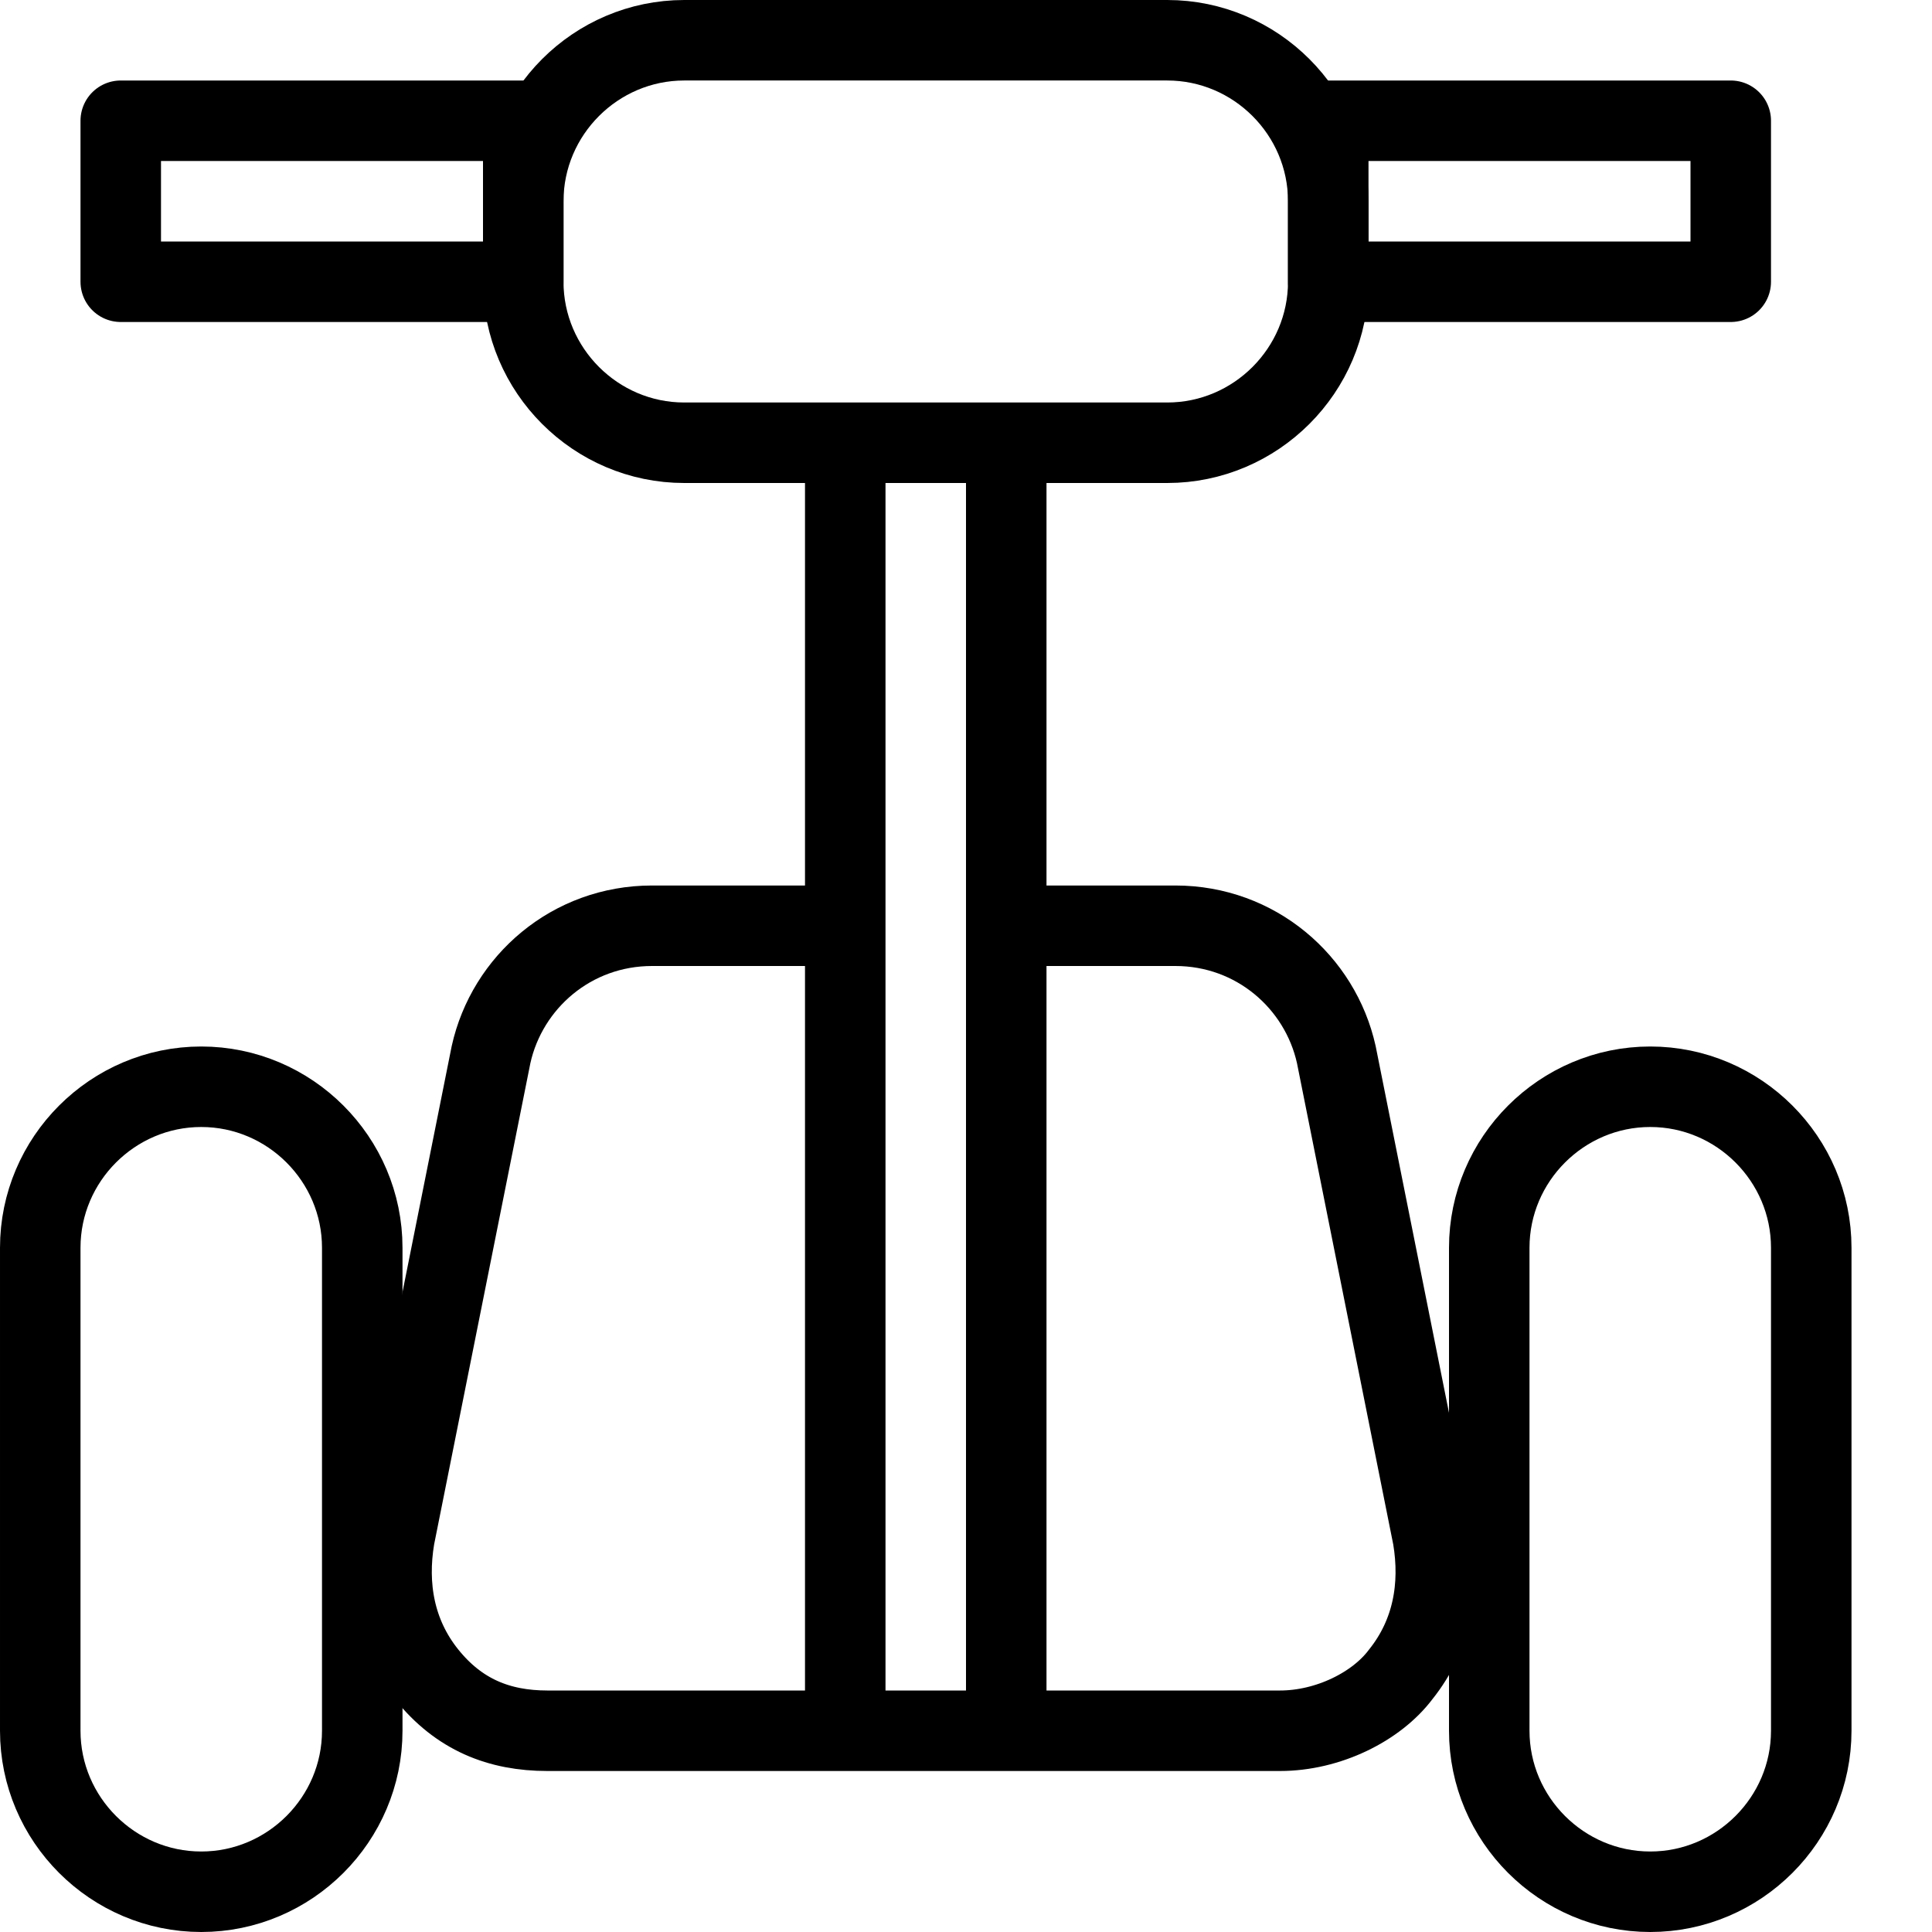 <?xml version="1.0" encoding="utf-8"?>
<!-- Generator: Adobe Illustrator 19.2.0, SVG Export Plug-In . SVG Version: 6.00 Build 0)  -->
<svg version="1.1" id="Layer_1" xmlns="http://www.w3.org/2000/svg" xmlns:xlink="http://www.w3.org/1999/xlink" x="0px" y="0px"
	 viewBox="0 0 24 24" style="enable-background:new 0 0 24 24;" xml:space="preserve">
<style type="text/css">
	.st0{display:none;}
	.st1{display:inline;}
	.st2{fill:none;stroke:#000000;stroke-linejoin:round;stroke-miterlimit:10;}
</style>
<g id="Filled_Icons" class="st0">
	<g class="st1">
		<path d="M4.2,21.7c-0.7-0.8-0.9-1.9-0.7-2.9l1-4.8c-0.5-0.6-1.2-1-2-1C1.1,13,0,14.1,0,15.5v6C0,22.9,1.1,24,2.5,24
			c1.1,0,2-0.7,2.4-1.7C4.6,22.1,4.4,21.9,4.2,21.7z"/>
		<path d="M20.5,13c-0.8,0-1.5,0.4-2,1l1,4.8c0.2,1-0.1,2.1-0.7,2.9c-0.2,0.2-0.4,0.4-0.6,0.6c0.3,1,1.3,1.7,2.4,1.7
			c1.4,0,2.5-1.1,2.5-2.5v-6C23,14.1,21.9,13,20.5,13z"/>
		<path d="M21.5,1.5h-3.7c0.1,0.3,0.2,0.7,0.2,1v1h3.5C21.8,3.5,22,3.3,22,3V2C22,1.7,21.8,1.5,21.5,1.5z"/>
		<path d="M5.2,1.5H1.5C1.2,1.5,1,1.7,1,2v1c0,0.3,0.2,0.5,0.5,0.5H5v-1C5,2.2,5.1,1.8,5.2,1.5z"/>
		<path d="M18.5,19l-1.2-6c-0.2-1.2-1.3-2-2.5-2h-1.4V6h1C15.9,6,17,4.9,17,3.5v-1C17,1.1,15.9,0,14.5,0h-6C7.1,0,6,1.1,6,2.5v1
			C6,4.9,7.1,6,8.5,6h1v5H8.1c-1.2,0-2.2,0.8-2.5,2l-1.2,6c-0.1,0.7,0,1.5,0.5,2.1C5.5,21.7,6.2,22,6.9,22h3.6V6h2v16h3.6
			c0.8,0,1.5-0.3,1.9-0.9C18.5,20.5,18.7,19.8,18.5,19z"/>
	</g>
</g>
<g id="Outline_Icons">
	<g>
		<line class="st2" x1="10.5" y1="5.5" x2="10.5" y2="21.5"/>
		<line class="st2" x1="12.5" y1="5.5" x2="12.5" y2="21.5"/>
		<path class="st2" d="M10.5,11.5H8.1c-1,0-1.8,0.7-2,1.6l-1.2,6c-0.1,0.6,0,1.2,0.4,1.7c0.4,0.5,0.9,0.7,1.5,0.7h9.1
			c0.6,0,1.2-0.3,1.5-0.7c0.4-0.5,0.5-1.1,0.4-1.7l-1.2-6c-0.2-0.9-1-1.6-2-1.6h-2.4"/>
		<path class="st2" d="M22.5,21.5c0,1.1-0.9,2-2,2c-1.1,0-2-0.9-2-2v-6c0-1.1,0.9-2,2-2c1.1,0,2,0.9,2,2V21.5z"/>
		<path class="st2" d="M4.5,21.5c0,1.1-0.9,2-2,2s-2-0.9-2-2v-6c0-1.1,0.9-2,2-2s2,0.9,2,2V21.5z"/>
		<path class="st2" d="M16.5,3.5c0,1.1-0.9,2-2,2h-6c-1.1,0-2-0.9-2-2v-1c0-1.1,0.9-2,2-2h6c1.1,0,2,0.9,2,2V3.5z"/>
		<rect x="16.5" y="1.5" class="st2" width="5" height="2"/>
		<rect x="1.5" y="1.5" class="st2" width="5" height="2"/>
	</g>
</g>
</svg>
